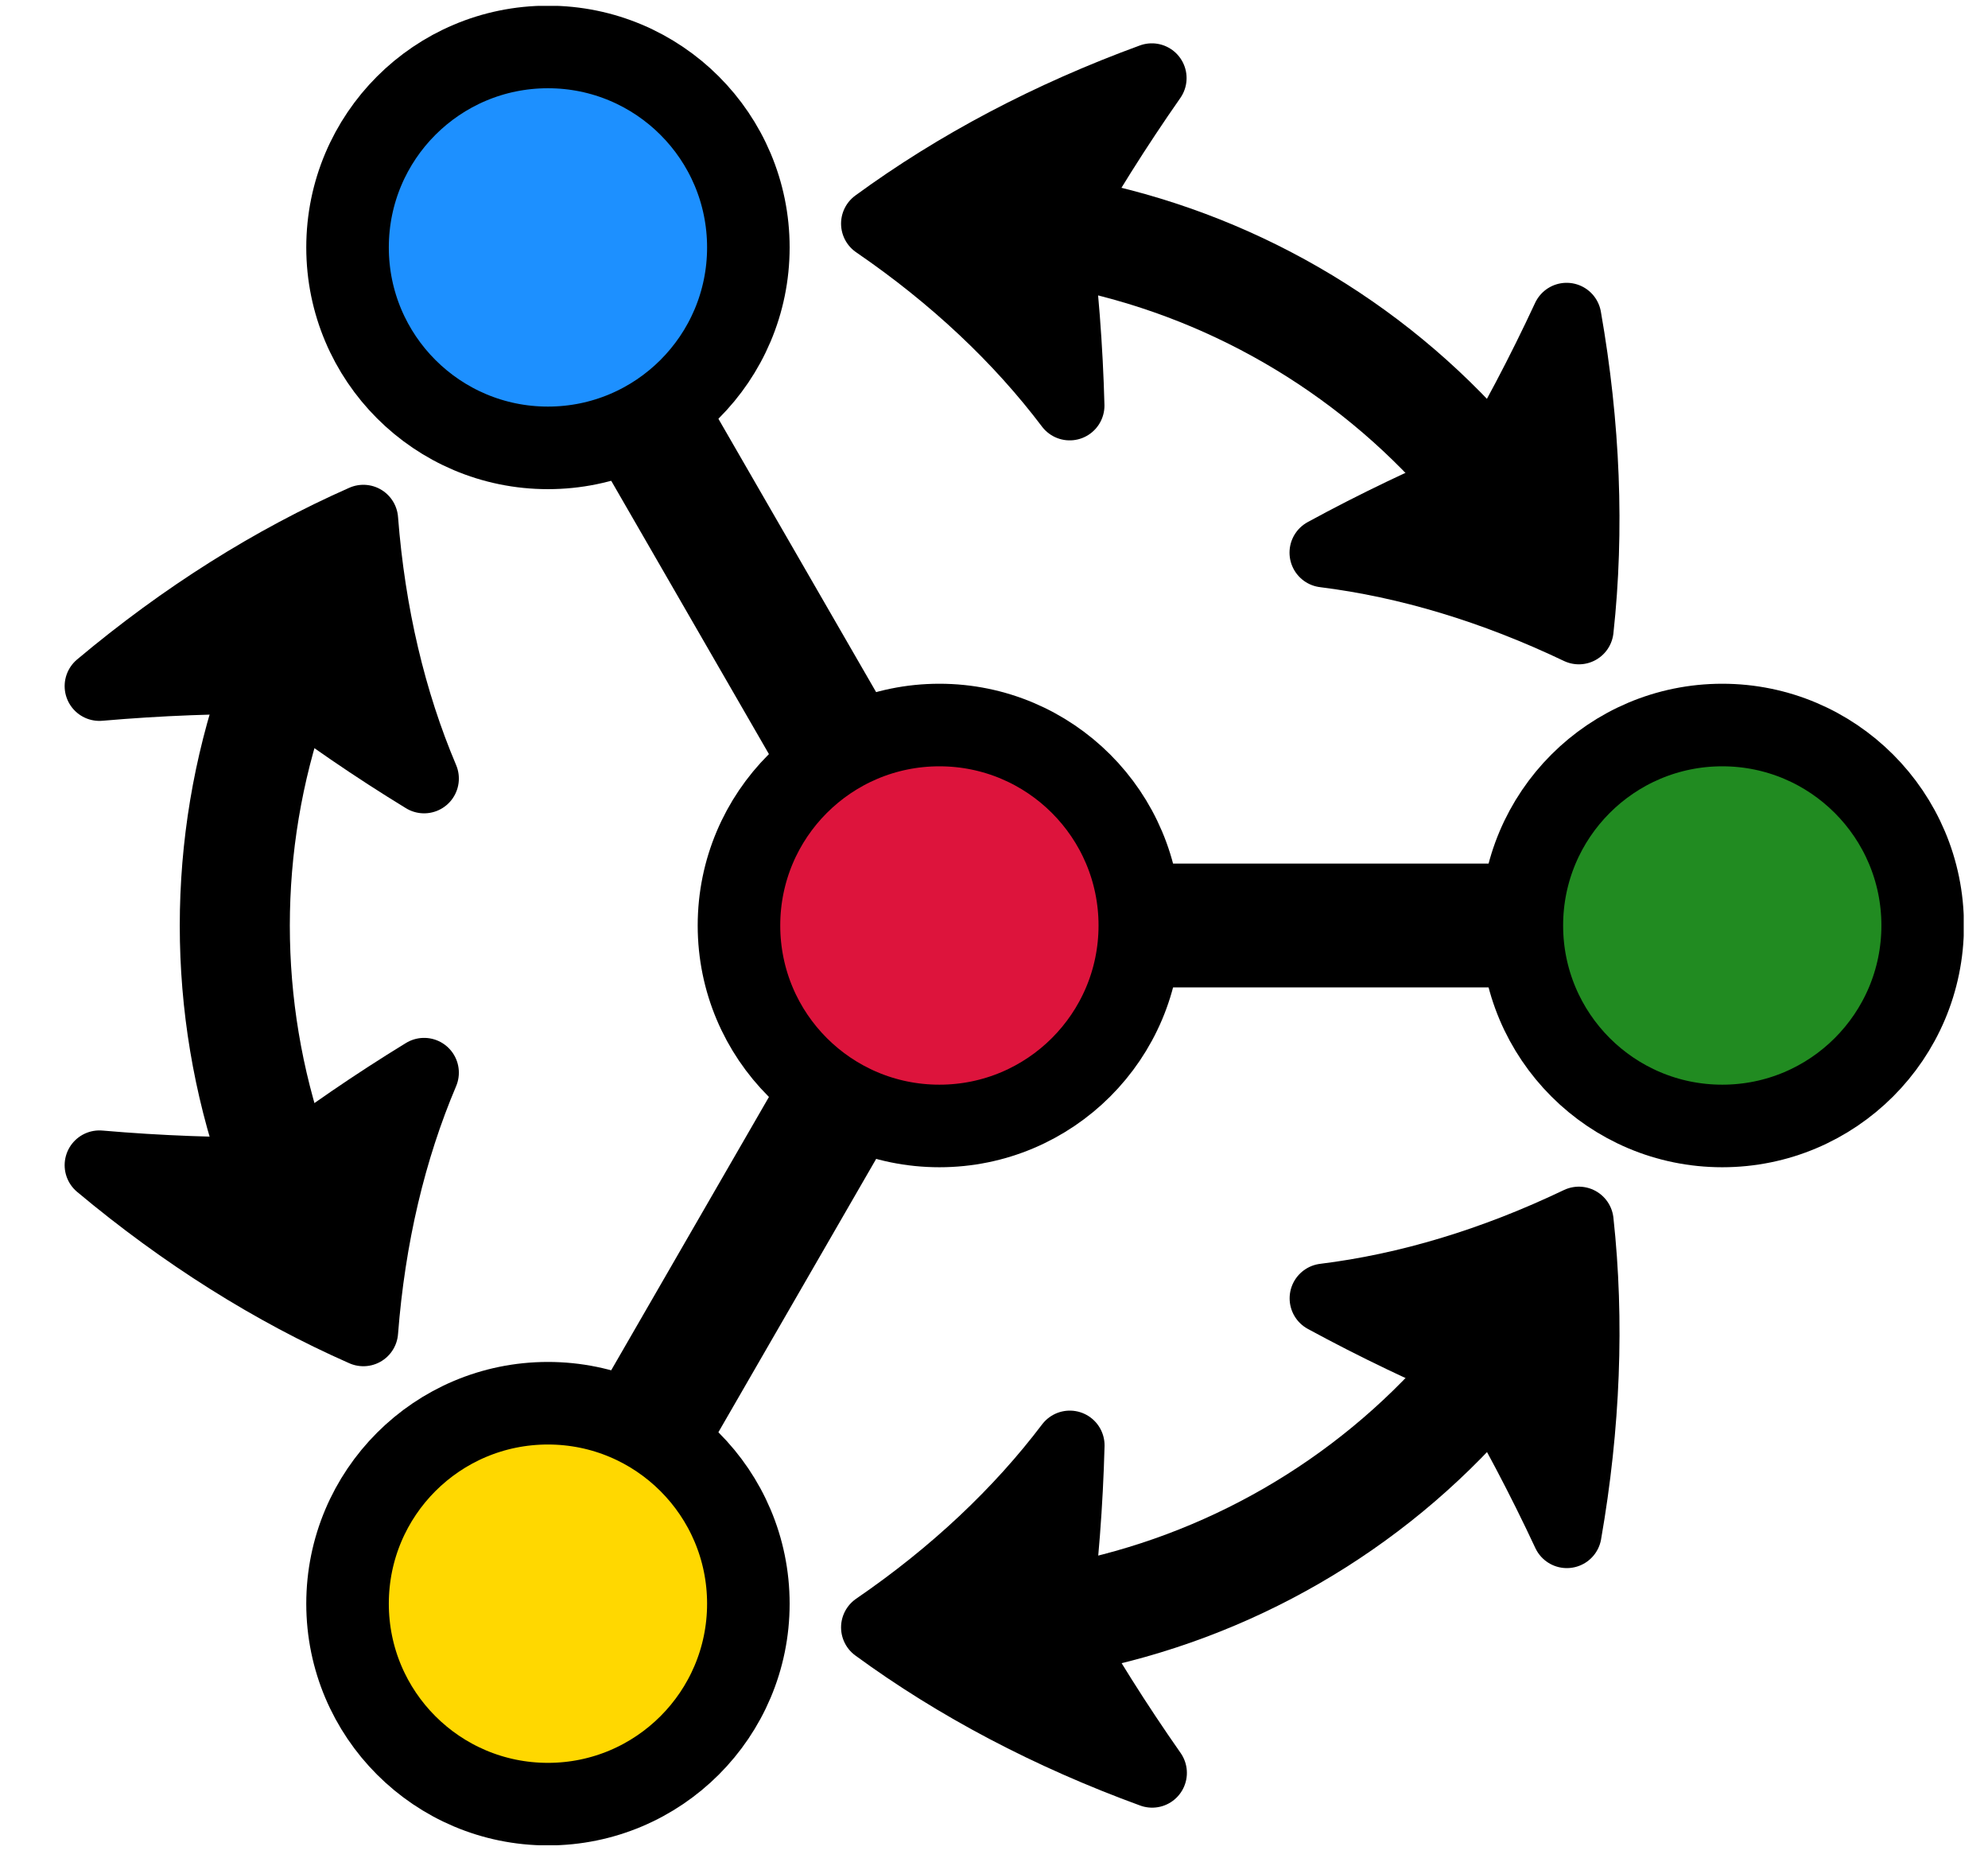 <?xml version="1.0" encoding="UTF-8"?>
<svg xmlns="http://www.w3.org/2000/svg" xmlns:xlink="http://www.w3.org/1999/xlink" width="71.119" height="66.6" viewBox="0 0 71.119 66.6">
<defs>
<clipPath id="clip-0">
<path clip-rule="nonzero" d="M 0 0.211 L 70.25 0.211 L 70.25 65.996 L 0 65.996 Z M 0 0.211 "/>
</clipPath>
<clipPath id="clip-1">
<path clip-rule="nonzero" d="M 0 0.211 L 70.25 0.211 L 70.25 65.996 L 0 65.996 Z M 0 0.211 "/>
</clipPath>
<clipPath id="clip-2">
<path clip-rule="nonzero" d="M 12 0.211 L 70.25 0.211 L 70.25 65.996 L 12 65.996 Z M 12 0.211 "/>
</clipPath>
<clipPath id="clip-3">
<path clip-rule="nonzero" d="M 0 0.211 L 69 0.211 L 69 58 L 0 58 Z M 0 0.211 "/>
</clipPath>
<clipPath id="clip-4">
<path clip-rule="nonzero" d="M 0 8 L 69 8 L 69 65.996 L 0 65.996 Z M 0 8 "/>
</clipPath>
<clipPath id="clip-5">
<path clip-rule="nonzero" d="M 0 0.211 L 70.25 0.211 L 70.25 65.996 L 0 65.996 Z M 0 0.211 "/>
</clipPath>
<clipPath id="clip-6">
<path clip-rule="nonzero" d="M 0 0.211 L 66 0.211 L 66 65.996 L 0 65.996 Z M 0 0.211 "/>
</clipPath>
<clipPath id="clip-7">
<path clip-rule="nonzero" d="M 0 0.211 L 70.25 0.211 L 70.25 65.996 L 0 65.996 Z M 0 0.211 "/>
</clipPath>
</defs>
<path fill="none" stroke-width="4.483" stroke-linecap="butt" stroke-linejoin="miter" stroke="rgb(0%, 0%, 0%)" stroke-opacity="1" stroke-miterlimit="10" d="M 5.668 0.001 L 22.677 0.001 " transform="matrix(0.988, 0, 0, -0.988, 33.605, 33.102)"/>
<g clip-path="url(#clip-0)">
<path fill="none" stroke-width="4.483" stroke-linecap="butt" stroke-linejoin="miter" stroke="rgb(0%, 0%, 0%)" stroke-opacity="1" stroke-miterlimit="10" d="M -2.835 4.909 L -11.337 19.64 " transform="matrix(0.988, 0, 0, -0.988, 33.605, 33.102)"/>
<path fill="none" stroke-width="4.483" stroke-linecap="butt" stroke-linejoin="miter" stroke="rgb(0%, 0%, 0%)" stroke-opacity="1" stroke-miterlimit="10" d="M -2.835 -4.911 L -11.337 -19.638 " transform="matrix(0.988, 0, 0, -0.988, 33.605, 33.102)"/>
</g>
<path fill-rule="nonzero" fill="rgb(86.4%, 7.999%, 23.499%)" fill-opacity="1" d="M 40.773 33.102 C 40.773 29.145 37.562 25.934 33.605 25.934 C 29.645 25.934 26.438 29.145 26.438 33.102 C 26.438 37.062 29.645 40.27 33.605 40.27 C 37.562 40.27 40.773 37.062 40.773 33.102 Z M 40.773 33.102 "/>
<g clip-path="url(#clip-1)">
<path fill="none" stroke-width="2.989" stroke-linecap="butt" stroke-linejoin="miter" stroke="rgb(0%, 0%, 0%)" stroke-opacity="1" stroke-miterlimit="10" d="M 7.258 0.001 C 7.258 4.007 4.007 7.258 0.001 7.258 C -4.009 7.258 -7.256 4.007 -7.256 0.001 C -7.256 -4.009 -4.009 -7.256 0.001 -7.256 C 4.007 -7.256 7.258 -4.009 7.258 0.001 Z M 7.258 0.001 " transform="matrix(0.988, 0, 0, -0.988, 33.605, 33.102)"/>
</g>
<path fill-rule="nonzero" fill="rgb(13.199%, 54.5%, 13.199%)" fill-opacity="1" d="M 68.773 33.102 C 68.773 29.145 65.562 25.934 61.605 25.934 C 57.645 25.934 54.438 29.145 54.438 33.102 C 54.438 37.062 57.645 40.27 61.605 40.27 C 65.562 40.27 68.773 37.062 68.773 33.102 Z M 68.773 33.102 "/>
<g clip-path="url(#clip-2)">
<path fill="none" stroke-width="2.989" stroke-linecap="butt" stroke-linejoin="miter" stroke="rgb(0%, 0%, 0%)" stroke-opacity="1" stroke-miterlimit="10" d="M 35.604 0.001 C 35.604 4.007 32.354 7.258 28.348 7.258 C 24.338 7.258 21.091 4.007 21.091 0.001 C 21.091 -4.009 24.338 -7.256 28.348 -7.256 C 32.354 -7.256 35.604 -4.009 35.604 0.001 Z M 35.604 0.001 " transform="matrix(0.988, 0, 0, -0.988, 33.605, 33.102)"/>
</g>
<path fill-rule="nonzero" fill="rgb(11.6%, 56.499%, 100%)" fill-opacity="1" d="M 26.773 8.855 C 26.773 4.895 23.562 1.688 19.605 1.688 C 15.645 1.688 12.438 4.895 12.438 8.855 C 12.438 12.812 15.645 16.023 19.605 16.023 C 23.562 16.023 26.773 12.812 26.773 8.855 Z M 26.773 8.855 "/>
<g clip-path="url(#clip-3)">
<path fill="none" stroke-width="2.989" stroke-linecap="butt" stroke-linejoin="miter" stroke="rgb(0%, 0%, 0%)" stroke-opacity="1" stroke-miterlimit="10" d="M -6.916 24.547 C -6.916 28.557 -10.167 31.804 -14.173 31.804 C -18.183 31.804 -21.429 28.557 -21.429 24.547 C -21.429 20.541 -18.183 17.291 -14.173 17.291 C -10.167 17.291 -6.916 20.541 -6.916 24.547 Z M -6.916 24.547 " transform="matrix(0.988, 0, 0, -0.988, 33.605, 33.102)"/>
</g>
<path fill-rule="nonzero" fill="rgb(100%, 84.399%, 0%)" fill-opacity="1" d="M 26.773 57.352 C 26.773 53.391 23.562 50.184 19.605 50.184 C 15.645 50.184 12.438 53.391 12.438 57.352 C 12.438 61.309 15.645 64.52 19.605 64.52 C 23.562 64.52 26.773 61.309 26.773 57.352 Z M 26.773 57.352 "/>
<g clip-path="url(#clip-4)">
<path fill="none" stroke-width="2.989" stroke-linecap="butt" stroke-linejoin="miter" stroke="rgb(0%, 0%, 0%)" stroke-opacity="1" stroke-miterlimit="10" d="M -6.916 -24.55 C -6.916 -20.54 -10.167 -17.293 -14.173 -17.293 C -18.183 -17.293 -21.429 -20.54 -21.429 -24.55 C -21.429 -28.556 -18.183 -31.806 -14.173 -31.806 C -10.167 -31.806 -6.916 -28.556 -6.916 -24.55 Z M -6.916 -24.55 " transform="matrix(0.988, 0, 0, -0.988, 33.605, 33.102)"/>
</g>
<g clip-path="url(#clip-5)">
<path fill="none" stroke-width="3.985" stroke-linecap="butt" stroke-linejoin="miter" stroke="rgb(0%, 0%, 0%)" stroke-opacity="1" stroke-miterlimit="10" d="M 19.276 16.717 C 15.535 21.028 10.437 23.97 4.833 25.054 " transform="matrix(0.988, 0, 0, -0.988, 33.605, 33.102)"/>
</g>
<path fill-rule="nonzero" fill="rgb(0%, 0%, 0%)" fill-opacity="1" stroke-width="2.517" stroke-linecap="butt" stroke-linejoin="round" stroke="rgb(0%, 0%, 0%)" stroke-opacity="1" stroke-miterlimit="10" d="M 23.155 10.714 C 23.547 14.305 23.396 18.113 22.712 22.008 C 21.787 20.019 20.774 18.097 19.675 16.247 C 17.702 15.42 15.788 14.507 13.937 13.498 C 16.954 13.122 20.063 12.189 23.155 10.714 Z M 23.155 10.714 " transform="matrix(0.988, 0, 0, -0.988, 33.605, 33.102)"/>
<path fill-rule="nonzero" fill="rgb(0%, 0%, 0%)" fill-opacity="1" stroke-width="2.517" stroke-linecap="butt" stroke-linejoin="round" stroke="rgb(0%, 0%, 0%)" stroke-opacity="1" stroke-miterlimit="10" d="M -2.301 25.409 C 0.527 23.472 2.888 21.245 4.719 18.821 C 4.663 20.925 4.501 23.041 4.224 25.16 C 5.28 27.039 6.439 28.882 7.693 30.677 C 3.983 29.321 0.618 27.545 -2.301 25.409 Z M -2.301 25.409 " transform="matrix(0.988, 0, 0, -0.988, 33.605, 33.102)"/>
<g clip-path="url(#clip-6)">
<path fill="none" stroke-width="3.985" stroke-linecap="butt" stroke-linejoin="miter" stroke="rgb(0%, 0%, 0%)" stroke-opacity="1" stroke-miterlimit="10" d="M -24.115 8.333 C -25.977 2.939 -25.977 -2.945 -24.115 -8.339 " transform="matrix(0.988, 0, 0, -0.988, 33.605, 33.102)"/>
</g>
<path fill-rule="nonzero" fill="rgb(0%, 0%, 0%)" fill-opacity="1" stroke-width="2.517" stroke-linecap="butt" stroke-linejoin="round" stroke="rgb(0%, 0%, 0%)" stroke-opacity="1" stroke-miterlimit="10" d="M -20.856 14.696 C -24.162 13.237 -27.385 11.208 -30.414 8.666 C -28.231 8.855 -26.06 8.938 -23.905 8.915 C -22.208 7.618 -20.457 6.419 -18.657 5.32 C -19.844 8.12 -20.591 11.28 -20.856 14.696 Z M -20.856 14.696 " transform="matrix(0.988, 0, 0, -0.988, 33.605, 33.102)"/>
<path fill-rule="nonzero" fill="rgb(0%, 0%, 0%)" fill-opacity="1" stroke-width="2.517" stroke-linecap="butt" stroke-linejoin="round" stroke="rgb(0%, 0%, 0%)" stroke-opacity="1" stroke-miterlimit="10" d="M -20.856 -14.695 C -20.591 -11.278 -19.844 -8.122 -18.657 -5.326 C -20.453 -6.425 -22.205 -7.624 -23.905 -8.921 C -26.06 -8.944 -28.231 -8.865 -30.414 -8.676 C -27.385 -11.211 -24.162 -13.239 -20.856 -14.695 Z M -20.856 -14.695 " transform="matrix(0.988, 0, 0, -0.988, 33.605, 33.102)"/>
<g clip-path="url(#clip-7)">
<path fill="none" stroke-width="3.985" stroke-linecap="butt" stroke-linejoin="miter" stroke="rgb(0%, 0%, 0%)" stroke-opacity="1" stroke-miterlimit="10" d="M 4.841 -25.052 C 10.445 -23.968 15.539 -21.026 19.28 -16.711 " transform="matrix(0.988, 0, 0, -0.988, 33.605, 33.102)"/>
</g>
<path fill-rule="nonzero" fill="rgb(0%, 0%, 0%)" fill-opacity="1" stroke-width="2.517" stroke-linecap="butt" stroke-linejoin="round" stroke="rgb(0%, 0%, 0%)" stroke-opacity="1" stroke-miterlimit="10" d="M -2.301 -25.408 C 0.614 -27.543 3.987 -29.319 7.704 -30.675 C 6.447 -28.88 5.288 -27.041 4.232 -25.162 C 4.505 -23.039 4.667 -20.927 4.723 -18.819 C 2.888 -21.243 0.527 -23.47 -2.301 -25.408 Z M -2.301 -25.408 " transform="matrix(0.988, 0, 0, -0.988, 33.605, 33.102)"/>
<path fill-rule="nonzero" fill="rgb(0%, 0%, 0%)" fill-opacity="1" stroke-width="2.517" stroke-linecap="butt" stroke-linejoin="round" stroke="rgb(0%, 0%, 0%)" stroke-opacity="1" stroke-miterlimit="10" d="M 23.155 -10.712 C 20.063 -12.191 16.954 -13.125 13.941 -13.496 C 15.792 -14.501 17.706 -15.418 19.679 -16.241 C 20.778 -18.096 21.791 -20.014 22.72 -22.003 C 23.4 -18.111 23.547 -14.307 23.155 -10.712 Z M 23.155 -10.712 " transform="matrix(0.988, 0, 0, -0.988, 33.605, 33.102)"/>
</svg>
